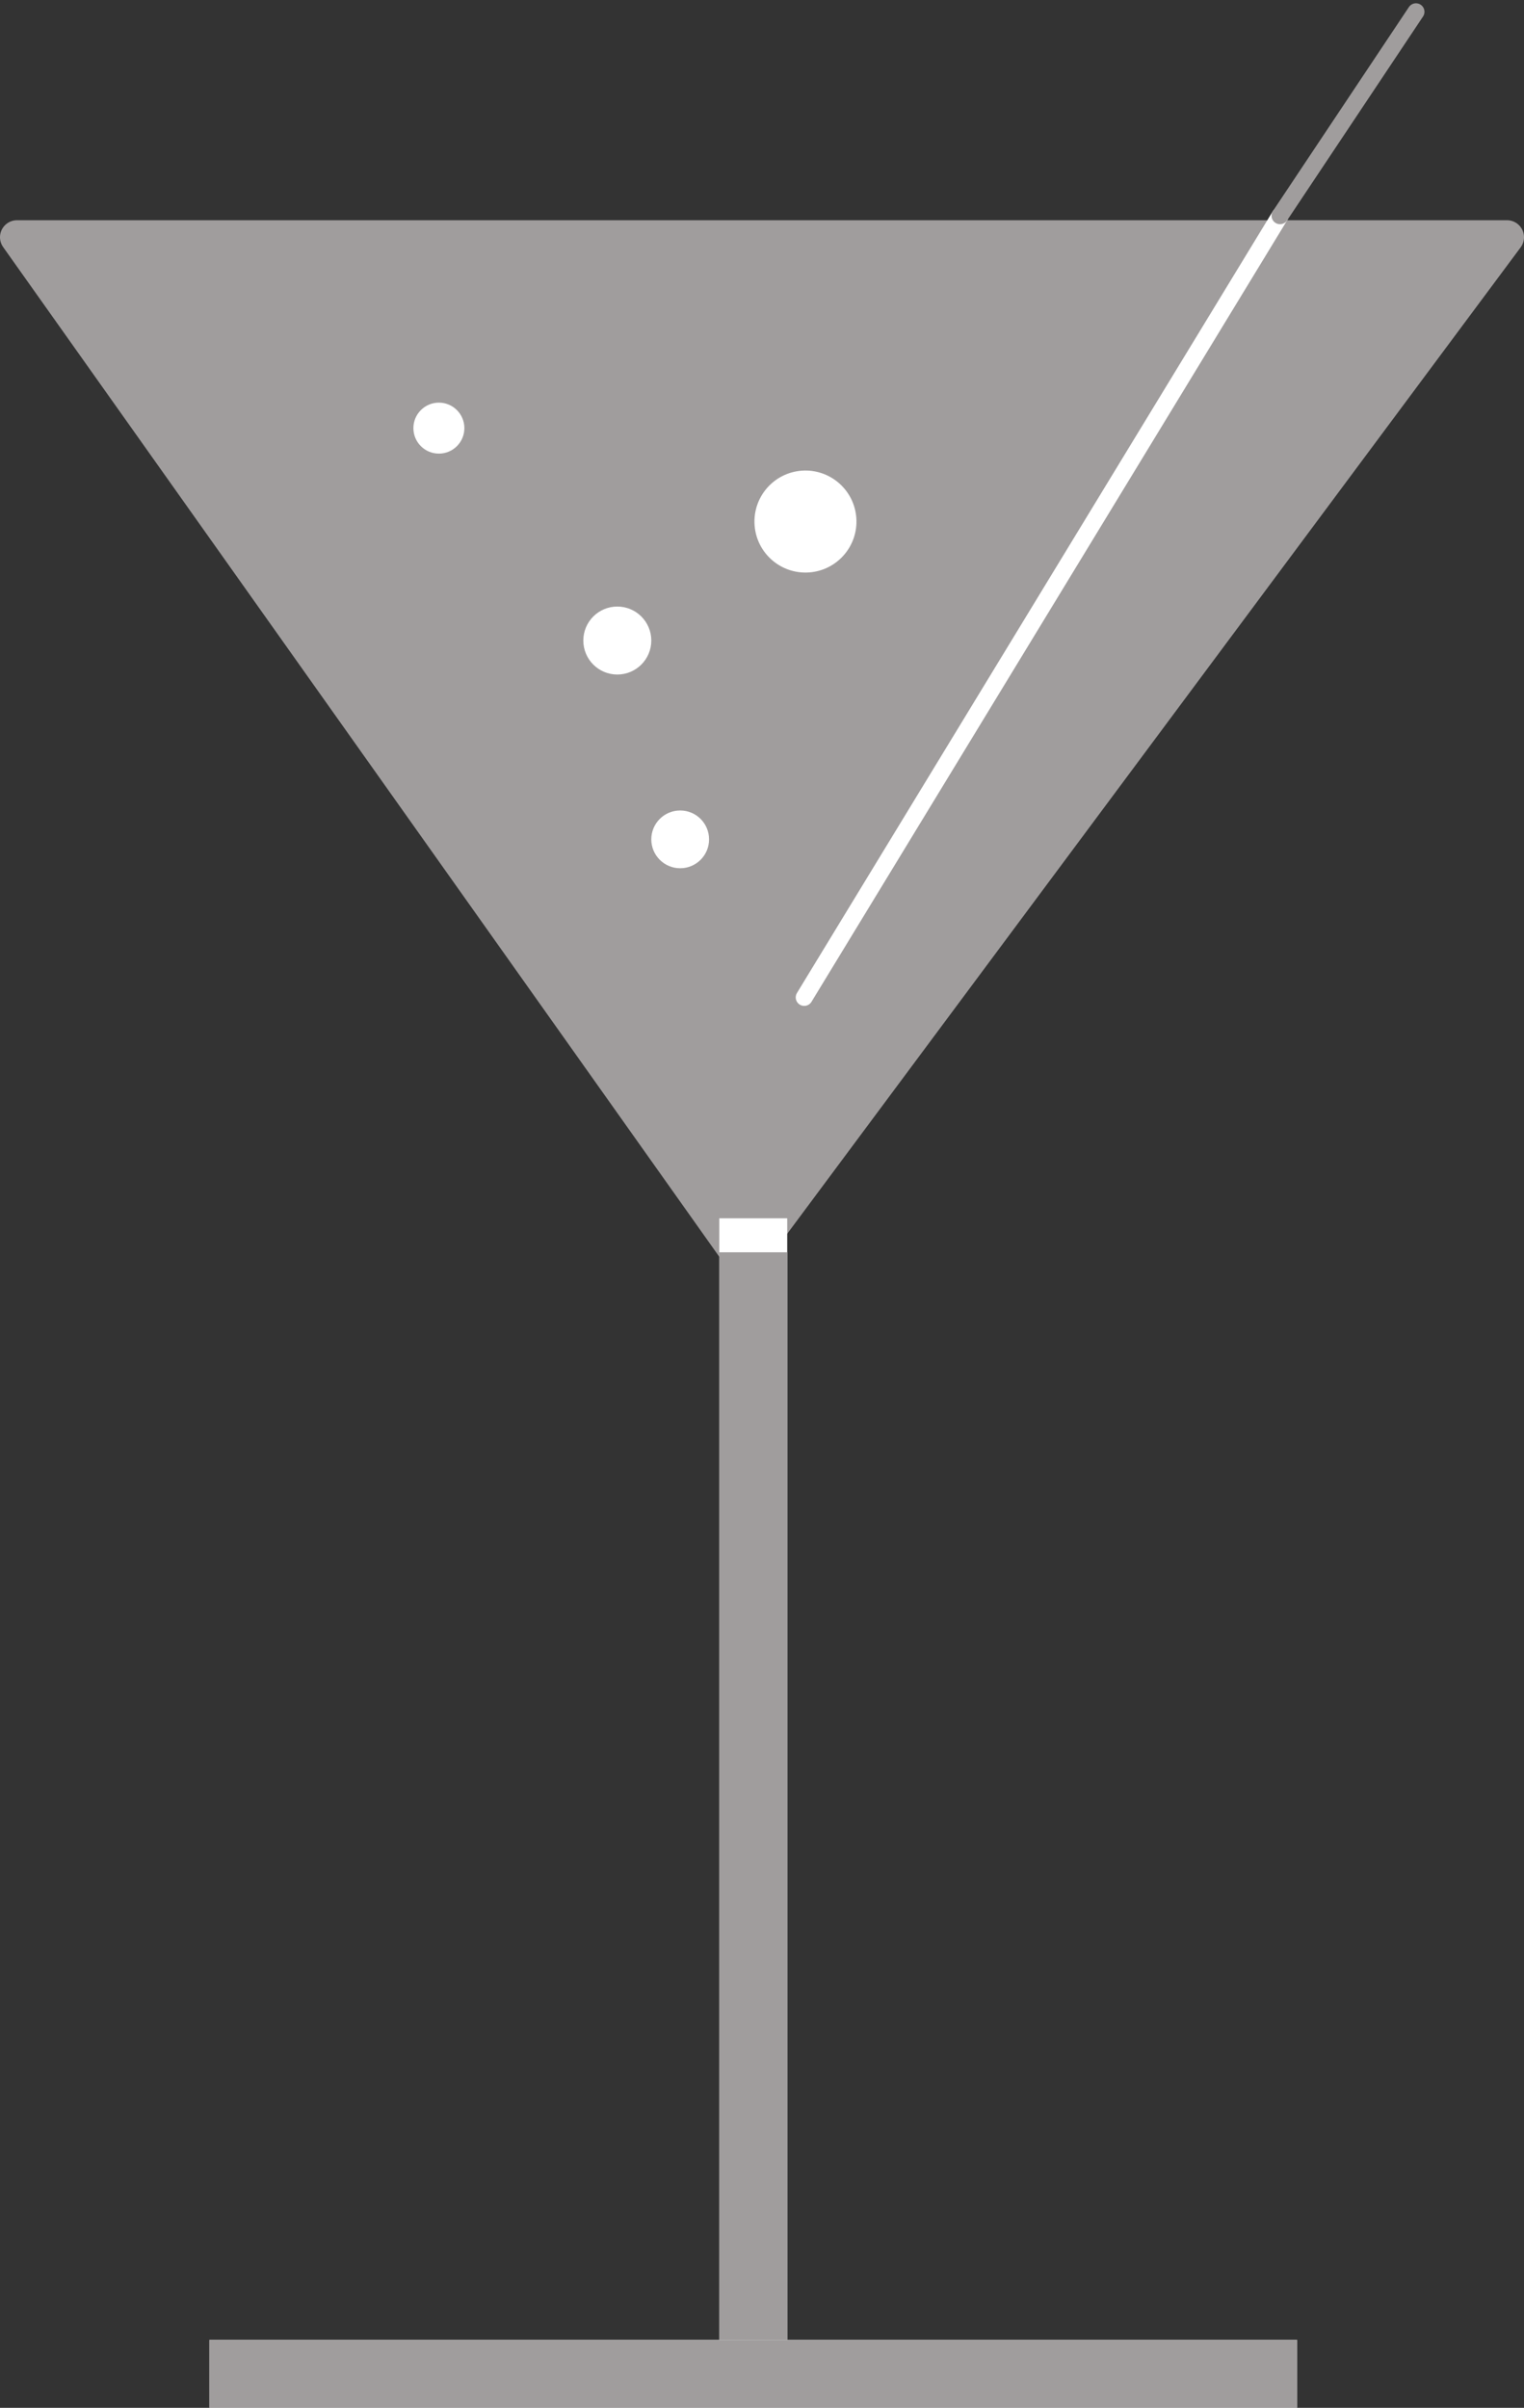 <svg xmlns="http://www.w3.org/2000/svg" width="44.843" height="70.847" viewBox="0 0 44.843 70.847">
  <rect x="0" y="0" width="44.843" height="70.847" fill="#333333" stroke="none"/>
  <g id="Grey-Cocktail-Icon" transform="translate(-874.836 366.847)">
    <path id="Path_28" data-name="Path 28" d="M876.336-379.867h43.843L897.74-349.69Z" transform="translate(-1 20)" fill="#a09d9d" stroke="#a09d9d" stroke-linecap="round" stroke-linejoin="round" stroke-width="1"/>
    <g id="Rectangle_29" data-name="Rectangle 29" transform="translate(896 -331)" fill="#fff" stroke="#a09d9d" stroke-width="2">
      <rect width="2" height="34" stroke="none"/>
      <rect x="1" y="1" height="32" fill="none"/>
    </g>
    <g id="Path_29" data-name="Path 29" transform="translate(881 -298)" fill="#fff" stroke-linecap="round" stroke-linejoin="round">
      <path d="M0,0H32V2H0Z" stroke="none"/>
      <path d="M 0 0 L 32 0 L 32 2 L 0 2 L 0 0 Z" stroke="none" fill="#a09d9d"/>
    </g>
    <circle id="Ellipse_16" data-name="Ellipse 16" cx="0.75" cy="0.75" r="0.75" transform="translate(887 -355)" fill="#fff"/>
    <circle id="Ellipse_17" data-name="Ellipse 17" cx="1.5" cy="1.5" r="1.5" transform="matrix(0.998, -0.07, 0.07, 0.998, 896.934, -352.893)" fill="#fff"/>
    <circle id="Ellipse_18" data-name="Ellipse 18" cx="1" cy="1" r="1" transform="translate(892 -349)" fill="#fff"/>
    <line id="Line_10" data-name="Line 10" y1="23" x2="14" transform="translate(898.5 -360.5)" fill="none" stroke="#fff" stroke-linecap="round" stroke-width="0.5"/>
    <line id="Line_11" data-name="Line 11" y1="6" x2="4" transform="translate(912.5 -366.5)" fill="none" stroke="#a09d9d" stroke-linecap="round" stroke-width="0.5"/>
    <circle id="Ellipse_19" data-name="Ellipse 19" cx="0.85" cy="0.85" r="0.85" transform="translate(894 -343)" fill="#fff"/>
  </g>
</svg>
